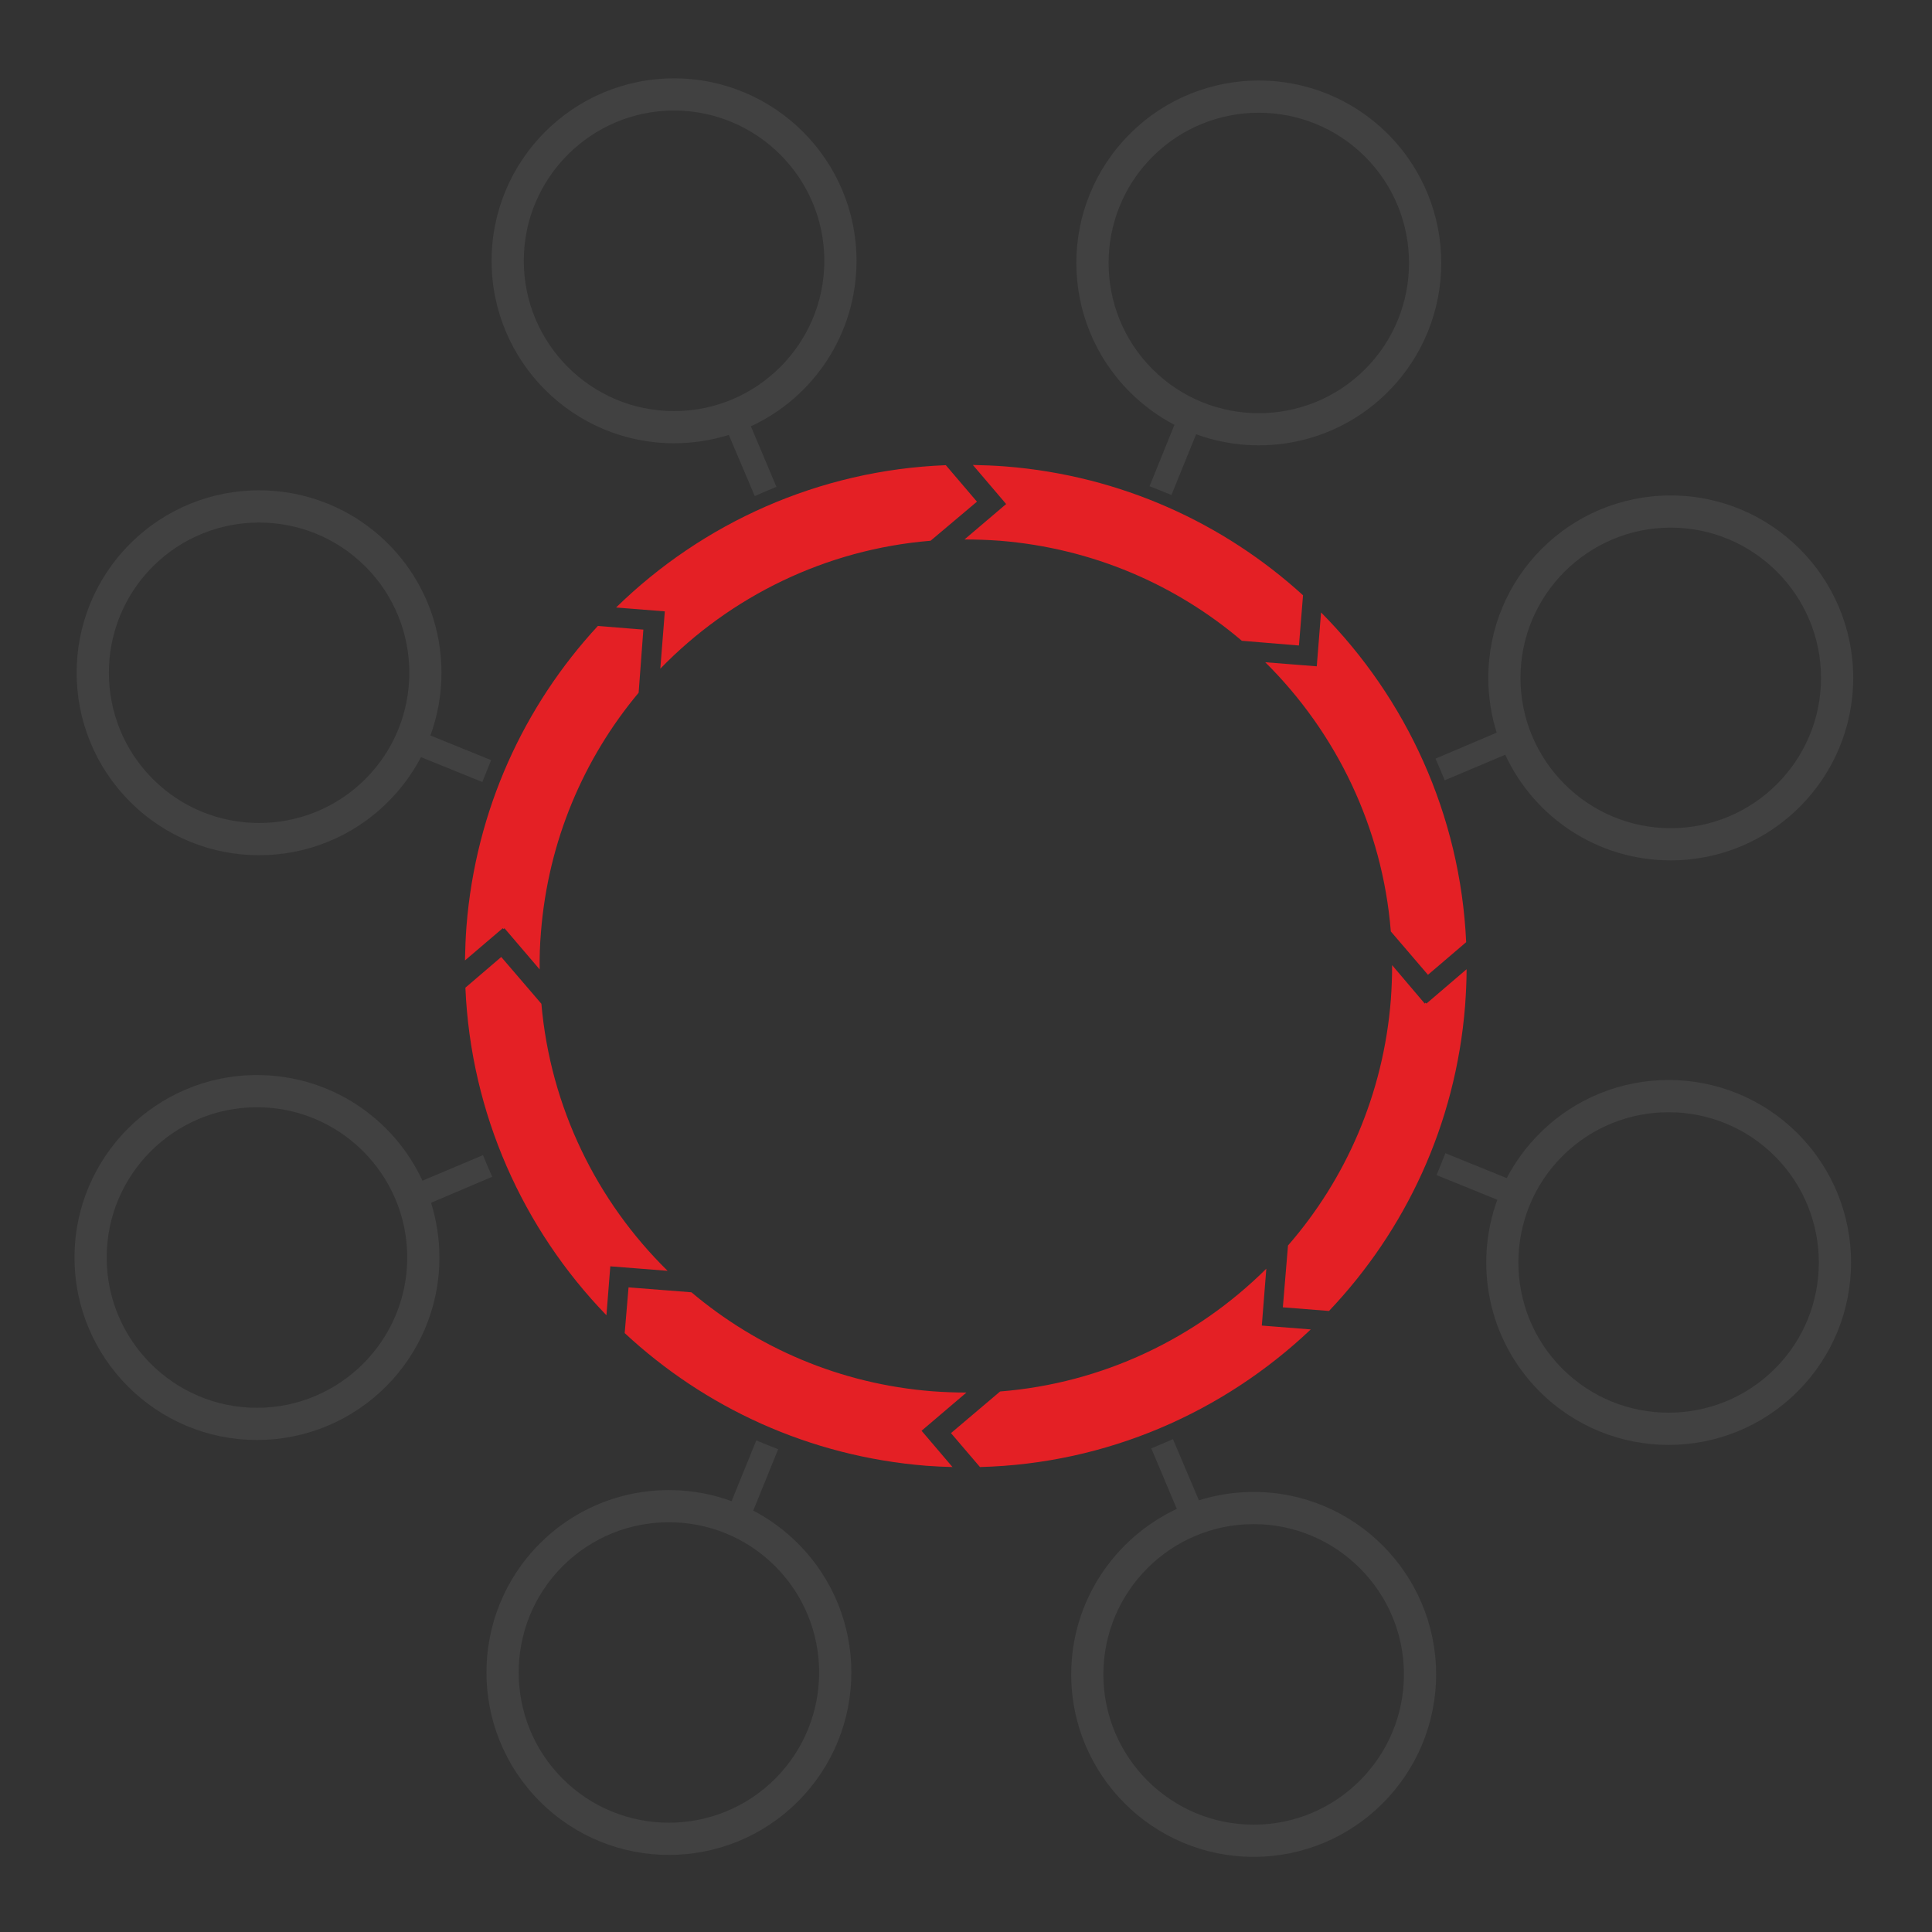 <svg xmlns="http://www.w3.org/2000/svg" viewBox="0 0 900 900"><rect x="0" y="0" width="900" height="900" fill="#333333" stroke="none"/><path d="M314 206.5c8.9 0 17.5-1.4 25.5-3.9l12.1 28.5c3.3-1.5 6.7-2.9 10.1-4.3l-11.9-28.2c29.1-13.5 49.2-42.9 49.2-77.1 0-46.9-38.1-85-85-85s-85 38.1-85 85 38.1 85 85 85zm0-155c38.6 0 70 31.4 70 70s-31.4 70-70 70-70-31.4-70-70 31.4-70 70-70zM584 695c-8.9 0-17.5 1.4-25.5 3.9l-12.1-28.5c-3.3 1.5-6.7 2.9-10.1 4.3l11.9 28.2c-29 13.6-49.2 43-49.2 77.1 0 46.9 38.1 85 85 85s85-38.1 85-85-38.1-85-85-85zm0 155c-38.6 0-70-31.4-70-70s31.4-70 70-70 70 31.4 70 70-31.4 70-70 70zm109.3-534.2c0 8.9 1.4 17.5 3.9 25.5l-28.5 12.1c1.5 3.3 2.9 6.7 4.3 10.1l28.2-11.9c13.5 29.1 42.9 49.2 77.1 49.2 46.9 0 85-38.1 85-85s-38.1-85-85-85c-47 0-85 38-85 85zm155 0c0 38.6-31.4 70-70 70s-70-31.4-70-70 31.4-70 70-70 70 31.4 70 70zm-643.6 270c0-8.9-1.4-17.5-3.9-25.5l28.5-12.1c-1.5-3.3-2.9-6.7-4.3-10.1L196.8 550c-13.5-29.1-42.9-49.2-77.1-49.2-46.9 0-85 38.1-85 85s38.1 85 85 85c47 0 85-38.1 85-85zm-155 0c0-38.6 31.4-70 70-70s70 31.4 70 70-31.4 70-70 70-70-31.4-70-70zm476.6-403.2c6.3 6.3 13.3 11.4 20.8 15.3l-11.6 28.6c3.4 1.3 6.8 2.7 10.2 4.1l11.5-28.3c30.1 11 65.2 4.4 89.3-19.7 33.2-33.2 33.2-87 0-120.2s-87-33.2-120.2 0-33.2 87 0 120.2zM635.9 73c27.3 27.3 27.3 71.7 0 99-27.3 27.3-71.7 27.3-99 0-27.3-27.3-27.3-71.7 0-99 27.3-27.3 71.7-27.3 99 0zM371.7 719c-6.3-6.3-13.3-11.4-20.8-15.3l11.6-28.6c-3.4-1.3-6.8-2.7-10.2-4.1l-11.5 28.3c-30.1-11-65.2-4.4-89.3 19.7-33.2 33.2-33.2 87 0 120.2s87 33.2 120.2 0 33.2-87 0-120.2zM262.1 828.6c-27.3-27.3-27.3-71.7 0-99 27.3-27.3 71.7-27.3 99 0 27.3 27.3 27.3 71.7 0 99-27.3 27.3-71.7 27.3-99 0zM717.2 528c-6.3 6.3-11.4 13.3-15.3 20.8l-28.6-11.6c-1.3 3.4-2.7 6.8-4.1 10.2l28.3 11.5c-11 30.1-4.4 65.2 19.7 89.3 33.2 33.2 87 33.2 120.2 0s33.2-87 0-120.2-87-33.2-120.2 0zm109.6 109.6c-27.3 27.3-71.7 27.3-99 0-27.3-27.3-27.3-71.7 0-99 27.3-27.3 71.7-27.3 99 0 27.3 27.3 27.3 71.8 0 99zm-646-264.1c6.3-6.3 11.4-13.3 15.3-20.8l28.6 11.6c1.3-3.4 2.7-6.8 4.1-10.2l-28.3-11.5c11-30.1 4.4-65.2-19.7-89.3-33.2-33.2-87-33.2-120.2 0s-33.2 87 0 120.2 87 33.2 120.2 0zM71.2 263.9c27.3-27.3 71.7-27.3 99 0 27.3 27.3 27.3 71.7 0 99-27.3 27.3-71.7 27.3-99 0-27.3-27.3-27.3-71.7 0-99z" fill="#fff" opacity=".07"/><path d="M1418.9 457.5v13.8h-2.5v-13.8h2.5zm13.7 0v13.8h-2.2l-6.5-9.4h-.1v9.4h-2.5v-13.8h2.2l6.5 9.4h.1v-9.4h2.5zm1.7 2.1v-2.1h11v2.1h-4.3v11.7h-2.5v-11.7h-4.2zm12.7 11.7v-13.8h9v2.1h-6.5v3.8h6v2.1h-6v3.8h6.5v2.1h-9zm20.5-9.4c-.1-.4-.3-.7-.5-1-.2-.3-.4-.5-.7-.7s-.6-.4-.9-.5c-.4-.1-.7-.2-1.1-.2-.7 0-1.4.2-2 .6-.6.4-1 .9-1.4 1.6-.3.7-.5 1.6-.5 2.6s.2 1.9.5 2.7c.3.7.8 1.3 1.4 1.7.6.4 1.3.6 2 .6s1.3-.1 1.8-.4c.5-.3.9-.7 1.2-1.2.3-.5.4-1.1.4-1.8l.6.1h-3.8v-2h5.6v1.7c0 1.2-.3 2.2-.8 3.1-.5.9-1.2 1.5-2.1 2s-1.9.7-3 .7c-1.3 0-2.4-.3-3.3-.9-1-.6-1.7-1.4-2.2-2.4-.5-1.1-.8-2.3-.8-3.8 0-1.1.2-2.1.5-3 .3-.9.8-1.6 1.3-2.2.6-.6 1.2-1.1 2-1.4.8-.3 1.6-.5 2.5-.5.8 0 1.5.1 2.1.3s1.2.5 1.8.9.9.9 1.3 1.5c.3.6.6 1.2.7 1.9h-2.6zm4.7 9.4v-13.8h5.2c1.1 0 2 .2 2.7.6.7.4 1.3.9 1.6 1.5.4.7.6 1.4.6 2.3 0 .9-.2 1.7-.6 2.3-.4.6-.9 1.2-1.7 1.5-.7.4-1.6.5-2.7.5h-3.7v-2.1h3.4c.6 0 1.1-.1 1.5-.3.4-.2.7-.4.9-.8s.3-.7.3-1.2-.1-.9-.3-1.3-.5-.6-.9-.8c-.4-.2-.9-.3-1.5-.3h-2.3v11.7h-2.5zm7.1-6.3l3.4 6.3h-2.8l-3.4-6.3h2.8zm6.6 6.3h-2.7l4.9-13.8h3.1l4.9 13.8h-2.7l-3.7-11h-.1l-3.7 11zm.1-5.4h7.3v2h-7.3v-2zm10.9-6.3v-2.1h11v2.1h-4.3v11.7h-2.5v-11.7h-4.2zm12.8 11.7v-13.8h9v2.1h-6.5v3.8h6v2.1h-6v3.8h6.5v2.1h-9zm15.8 0h-4.7v-13.8h4.8c1.4 0 2.6.3 3.5.8 1 .6 1.7 1.3 2.3 2.4.5 1 .8 2.3.8 3.7 0 1.4-.3 2.7-.8 3.7s-1.3 1.8-2.3 2.4c-1 .5-2.2.8-3.6.8zm-2.2-2.2h2.1c1 0 1.8-.2 2.4-.5.6-.4 1.1-.9 1.5-1.6.3-.7.5-1.6.5-2.6s-.2-1.9-.5-2.6c-.3-.7-.8-1.2-1.4-1.6s-1.4-.5-2.4-.5h-2.1v9.4zm-79.8 25h-4.7v-13.8h4.8c1.4 0 2.6.3 3.5.8s1.7 1.3 2.3 2.4c.5 1 .8 2.3.8 3.7 0 1.4-.3 2.7-.8 3.7s-1.3 1.8-2.3 2.4c-1 .5-2.2.8-3.6.8zm-2.2-2.2h2.1c1 0 1.8-.2 2.4-.5.6-.4 1.1-.9 1.5-1.6.3-.7.5-1.6.5-2.6 0-1.1-.2-1.9-.5-2.6-.3-.7-.8-1.2-1.4-1.6s-1.4-.5-2.4-.5h-2.1v9.4zm13.4-11.6v13.8h-2.5v-13.8h2.5zm11.6 4.4c-.1-.4-.3-.7-.5-1-.2-.3-.4-.5-.7-.7s-.6-.4-.9-.5-.7-.2-1.1-.2c-.7 0-1.4.2-2 .6-.6.4-1 .9-1.4 1.6-.3.7-.5 1.6-.5 2.6s.2 1.9.5 2.7c.3.7.8 1.3 1.4 1.6.6.4 1.3.6 2 .6s1.3-.1 1.8-.4c.5-.3.9-.7 1.2-1.2.3-.5.4-1.1.4-1.8l.6.1h-3.8v-2h5.6v1.7c0 1.2-.3 2.2-.8 3.1s-1.2 1.5-2.1 2c-.9.5-1.9.7-3 .7-1.3 0-2.4-.3-3.3-.9-1-.6-1.7-1.4-2.2-2.4s-.8-2.3-.8-3.8c0-1.1.2-2.1.5-3 .3-.9.8-1.6 1.3-2.2s1.2-1.1 2-1.4 1.6-.5 2.5-.5c.8 0 1.5.1 2.1.3s1.2.5 1.8.9.9.9 1.3 1.5.6 1.2.7 1.9h-2.6zm7.2-4.4v13.8h-2.5v-13.8h2.5zm1.7 2.1v-2.1h11v2.1h-4.3v11.7h-2.5v-11.7h-4.2zm14.6 11.7h-2.7l4.9-13.8h3.1l4.9 13.8h-2.7l-3.7-11h-.1l-3.7 11zm.1-5.4h7.3v2h-7.3v-2zm11.5 5.4v-13.8h2.5V492h6.1v2.1h-8.6zm-70.8 22.8v-13.8h8.9v2.1h-6.3v3.8h5.7v2.1h-5.7v5.9h-2.6zm12.5 0h-2.7l4.9-13.8h3.1l4.9 13.8h-2.7l-3.7-11h-.1l-3.7 11zm.1-5.4h7.3v2h-7.3v-2zm23.4-3.8h-2.5c-.1-.4-.2-.8-.4-1.1-.2-.3-.4-.6-.7-.8-.3-.2-.6-.4-1-.5-.4-.1-.8-.2-1.2-.2-.8 0-1.4.2-2 .6-.6.4-1 .9-1.4 1.6s-.5 1.6-.5 2.6c0 1.1.2 1.9.5 2.7.3.7.8 1.3 1.4 1.6.6.4 1.2.5 2 .5.4 0 .8-.1 1.2-.2.4-.1.7-.3 1-.5.3-.2.5-.5.7-.8.2-.3.3-.7.4-1.1h2.5c-.1.7-.3 1.3-.6 1.8-.3.6-.7 1.1-1.2 1.5s-1.1.8-1.8 1-1.4.4-2.2.4c-1.2 0-2.3-.3-3.3-.8-1-.6-1.7-1.4-2.3-2.4s-.8-2.3-.8-3.8.3-2.8.8-3.8c.6-1.1 1.3-1.9 2.3-2.4 1-.6 2-.8 3.2-.8.8 0 1.5.1 2.1.3s1.3.5 1.8.9.9.9 1.3 1.5c.3.8.6 1.5.7 2.2zm1.3-2.5v-2.1h11v2.1h-4.3v11.7h-2.5v-11.7h-4.2zm25.1 4.8c0 1.5-.3 2.8-.8 3.8s-1.3 1.9-2.3 2.4c-1 .6-2 .8-3.2.8s-2.3-.3-3.2-.8-1.7-1.4-2.3-2.4c-.6-1.1-.8-2.3-.8-3.8s.3-2.8.8-3.8c.6-1.1 1.3-1.9 2.3-2.4s2-.8 3.2-.8 2.3.3 3.2.8c1 .6 1.7 1.4 2.3 2.4s.8 2.3.8 3.8zm-2.5 0c0-1-.2-1.9-.5-2.7s-.8-1.3-1.4-1.6-1.2-.6-2-.6-1.4.2-2 .6c-.6.4-1 .9-1.4 1.6s-.5 1.6-.5 2.7.2 1.9.5 2.7.8 1.3 1.4 1.6c.6.4 1.2.6 2 .6s1.4-.2 2-.6 1-.9 1.4-1.6.5-1.7.5-2.7zm4.5 6.9v-13.8h5.2c1.1 0 2 .2 2.7.6.7.4 1.3.9 1.6 1.5.4.7.6 1.4.6 2.3 0 .9-.2 1.7-.6 2.3-.4.7-.9 1.2-1.7 1.5-.7.4-1.6.5-2.7.5h-3.7v-2.1h3.4c.6 0 1.1-.1 1.5-.3.4-.2.7-.4.9-.8.2-.3.3-.7.3-1.2s-.1-.9-.3-1.3-.5-.6-.9-.8c-.4-.2-.9-.3-1.5-.3h-2.3v11.7h-2.5zm7.1-6.3l3.4 6.3h-2.8l-3.4-6.3h2.8zm3.9-7.5h2.8l3.4 6.1h.1l3.4-6.1h2.8l-5 8.7v5.2h-2.5v-5.2l-5-8.7z" fill="#fff"/><path d="M647.9 433.9c-3.9-48.5-25.4-92.6-58.5-125.4l24 1.9 2-25.1c39.8 40.1 64.9 94.3 67.6 153.6l-17.8 15.2-17.3-20.2zm-69.4-135.4c-30.7-26.1-69.5-43.1-112.7-46.6-5.5-.4-11-.6-16.5-.6l19.4-16.5-15.5-18.2c5.1.1 10.2.3 15.4.7 53.6 4.3 101.5 26.4 138.4 60l-1.9 23.4-26.6-2.2zm-145-46.6c-48.8 4-93.2 25.9-125.9 59.6l2.1-26.7L287 283c40.2-39.3 94.4-64 153.6-66.3l14.5 17-21.6 18.2zm-136 70.8c-25.5 30.5-42.1 68.9-45.5 111.5-.5 5.9-.7 11.7-.6 17.4L235 432.4l-.4.4-.4-.4-17.6 15c.1-5.3.3-10.6.7-15.9 4.3-54.3 26.9-102.8 61.2-139.9l21.2 1.7-2.2 29.4zm-45.3 144.9c4.2 48.2 25.8 92 58.8 124.4l-26.7-2.1-1.8 22.8c-38.8-40.1-63.2-93.9-65.7-152.6l16.7-14.3 18.7 21.8zm40.6 132.1l29.3 2.3c30.6 25.8 69.2 42.7 112.1 46.1 5.4.4 10.7.6 16 .6l-20.9 17.8 14.4 16.9c-4.1-.1-8.2-.3-12.3-.6-54.6-4.4-103.2-27.2-140.4-61.8l1.8-21.3zm173.1 48.5c47.8-3.8 91.4-24.8 124-57.2l-2.1 26.5 22.8 1.8c-40.7 38.6-95 62.6-154.1 64.1L443 667.6l22.9-19.4zm134.1-68c26.9-30.9 44.4-70.4 47.9-114.4.4-5.4.6-10.8.6-16.2l15.2 17.9.4-.4.4.4 18.7-16c0 5.6-.3 11.3-.7 17-4.4 55.5-27.9 104.8-63.4 142.2l-21.5-1.7 2.4-28.8z" fill-rule="evenodd" clip-rule="evenodd" fill="#e42025"/></svg>